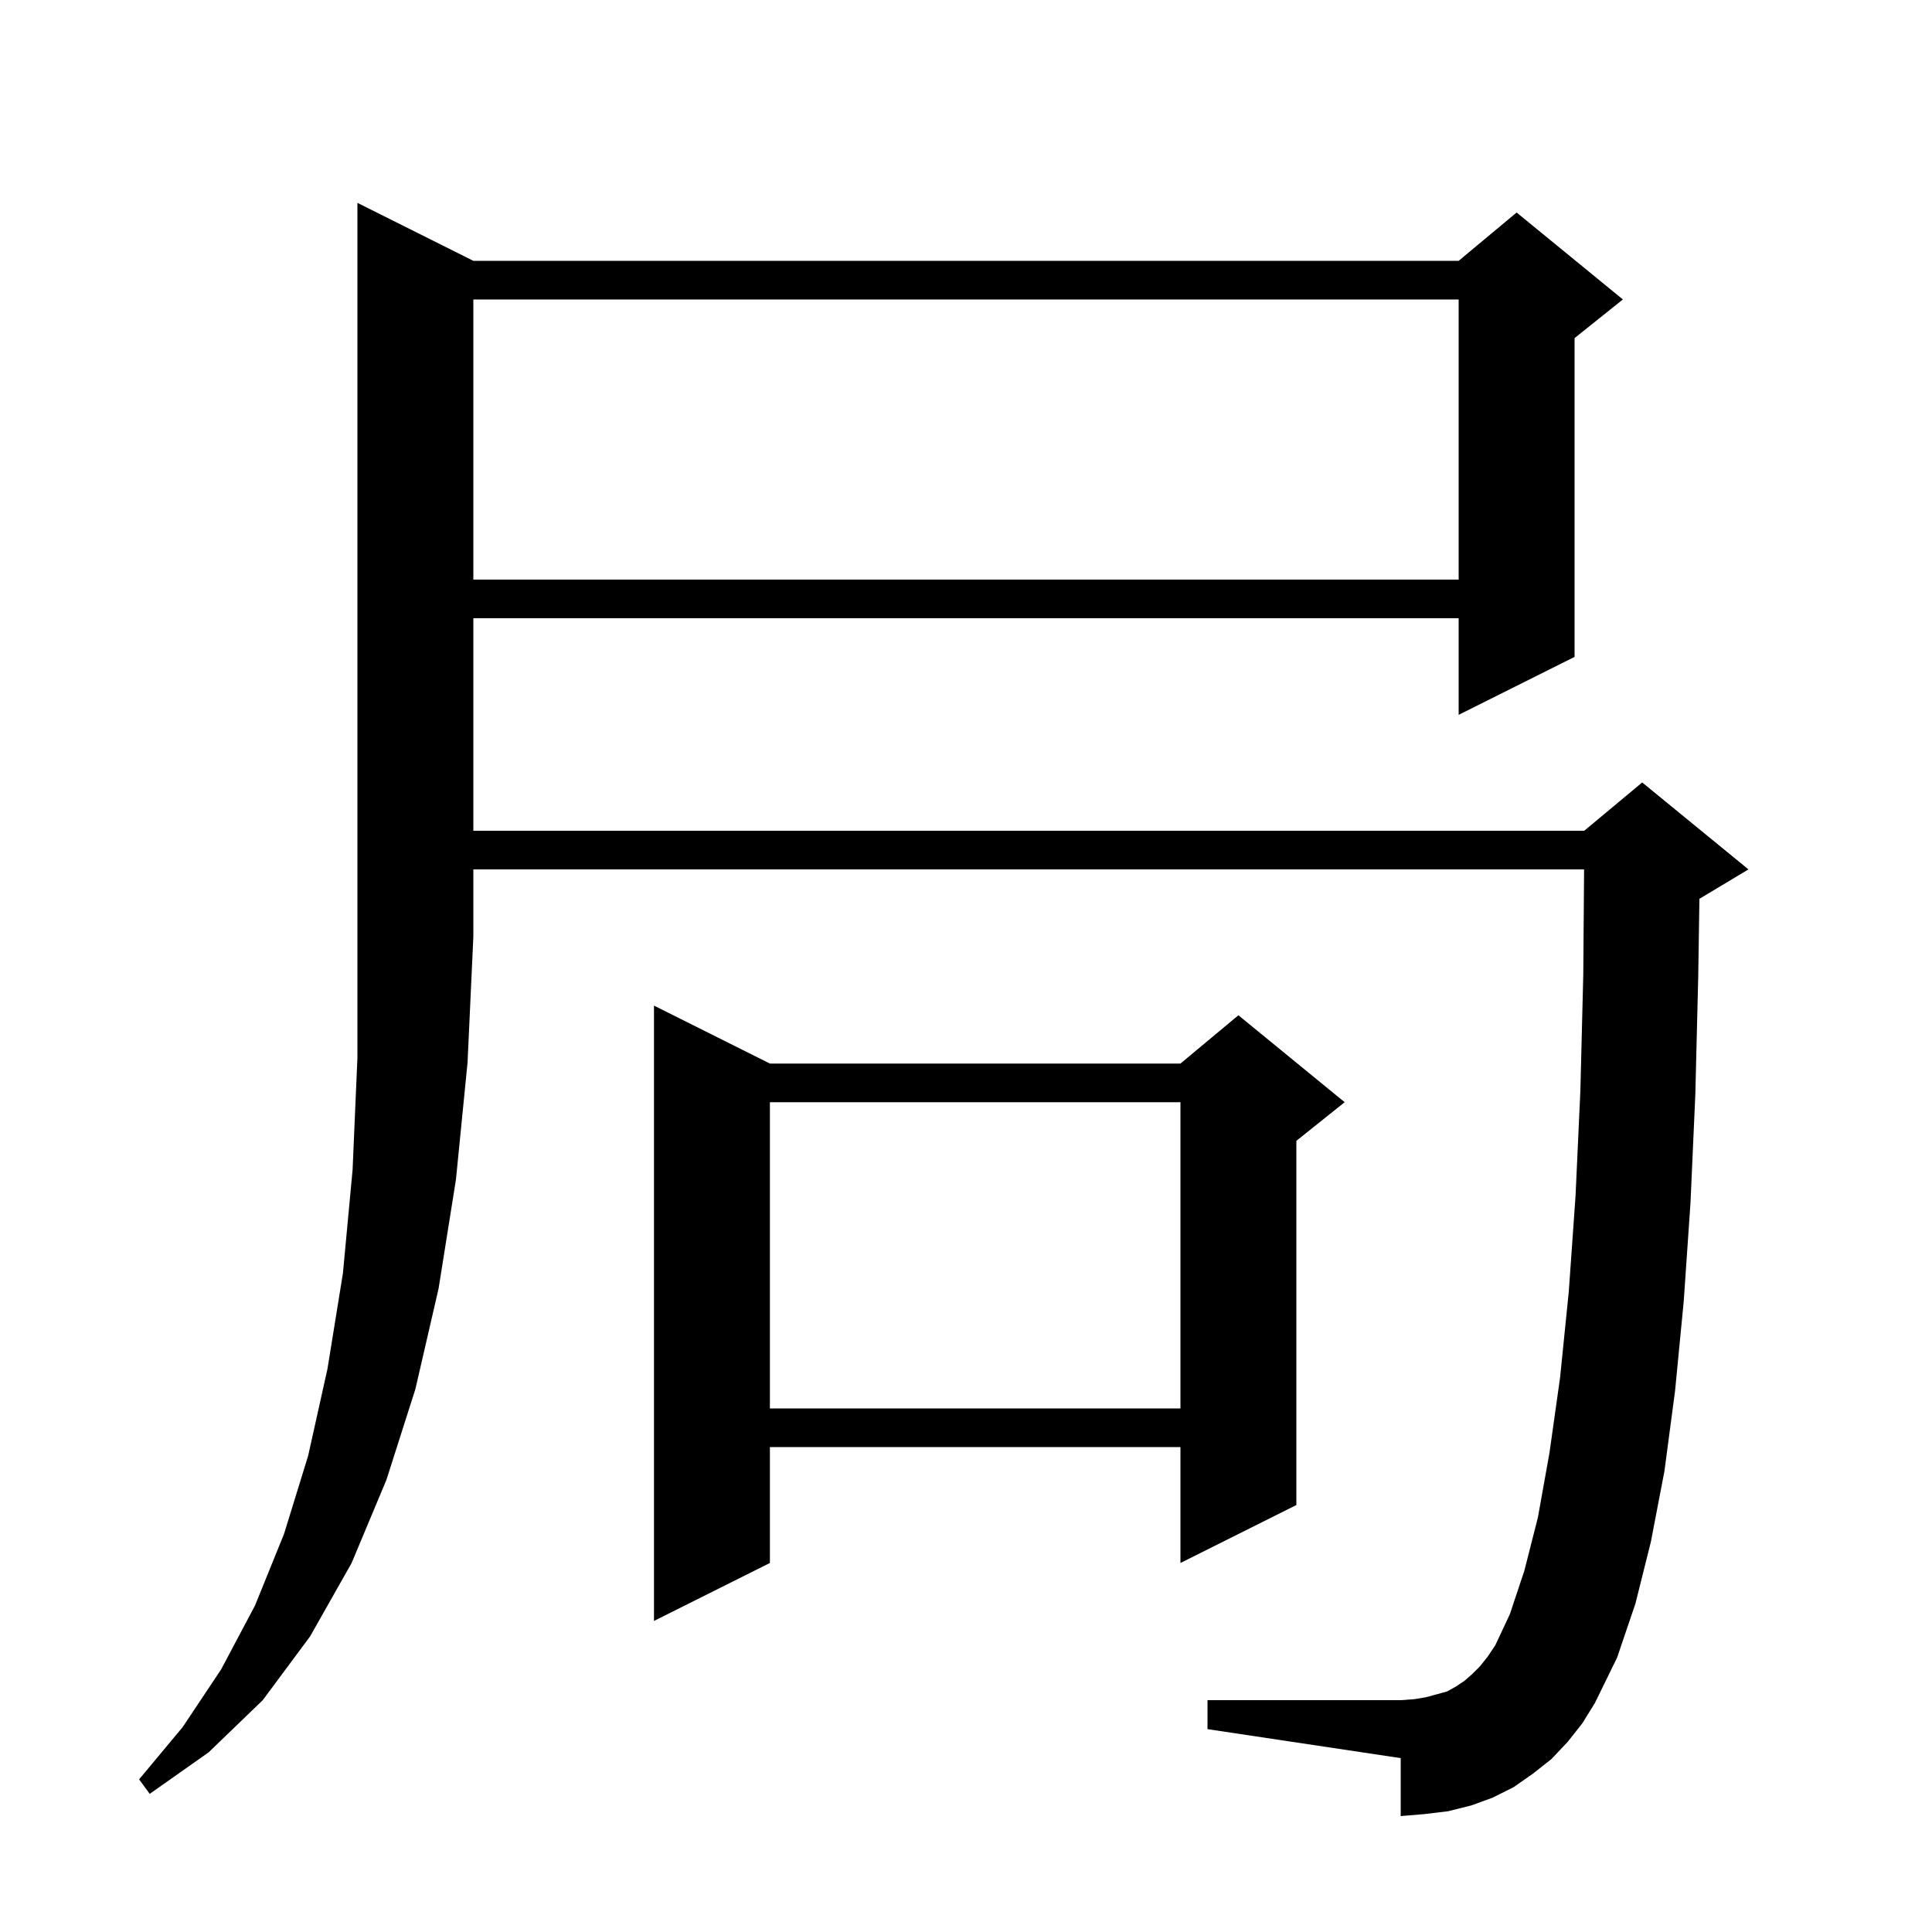 <svg xmlns="http://www.w3.org/2000/svg" xmlns:xlink="http://www.w3.org/1999/xlink" version="1.1" baseProfile="full" viewBox="0 0 200 200" width="200" height="200">
<g fill="black">
<path d="M 49.0 27.0 L 151.0 27.0 L 157.0 22.0 L 168.0 31.0 L 163.0 35.0 L 163.0 68.0 L 151.0 74.0 L 151.0 64.0 L 49.0 64.0 L 49.0 86.0 L 164.0 86.0 L 170.0 81.0 L 181.0 90.0 L 176.0 93.0 L 175.923 93.032 L 175.8 101.1 L 175.5 113.3 L 175.0 124.5 L 174.3 134.7 L 173.4 144.0 L 172.3 152.3 L 170.9 159.6 L 169.3 166.0 L 167.4 171.6 L 165.1 176.3 L 163.8 178.4 L 162.3 180.3 L 160.6 182.1 L 158.7 183.6 L 156.7 185.0 L 154.5 186.1 L 152.3 186.9 L 149.9 187.5 L 147.4 187.8 L 145.0 188.0 L 145.0 182.0 L 125.0 179.0 L 125.0 176.0 L 145.0 176.0 L 146.4 175.9 L 147.6 175.7 L 149.8 175.1 L 150.7 174.6 L 151.6 174.0 L 152.4 173.3 L 153.2 172.5 L 154.0 171.5 L 154.8 170.3 L 156.3 167.1 L 157.8 162.6 L 159.2 157.1 L 160.4 150.4 L 161.5 142.6 L 162.4 133.7 L 163.1 123.8 L 163.6 112.9 L 163.9 100.9 L 163.984 90.0 L 49.0 90.0 L 49.0 97.0 L 48.4 110.0 L 47.2 122.1 L 45.4 133.4 L 43.0 143.8 L 40.0 153.2 L 36.4 161.8 L 32.1 169.4 L 27.2 176.0 L 21.6 181.4 L 15.5 185.7 L 14.4 184.2 L 18.9 178.8 L 22.9 172.8 L 26.4 166.2 L 29.4 158.8 L 31.9 150.7 L 33.9 141.7 L 35.5 131.8 L 36.5 121.1 L 37.0 109.5 L 37.0 21.0 Z M 79.7 110.1 L 122.2 110.1 L 128.2 105.1 L 139.2 114.1 L 134.2 118.1 L 134.2 155.8 L 122.2 161.8 L 122.2 149.8 L 79.7 149.8 L 79.7 161.8 L 67.7 167.8 L 67.7 104.1 Z M 79.7 114.1 L 79.7 145.8 L 122.2 145.8 L 122.2 114.1 Z M 49.0 31.0 L 49.0 60.0 L 151.0 60.0 L 151.0 31.0 Z " />
</g>
</svg>
